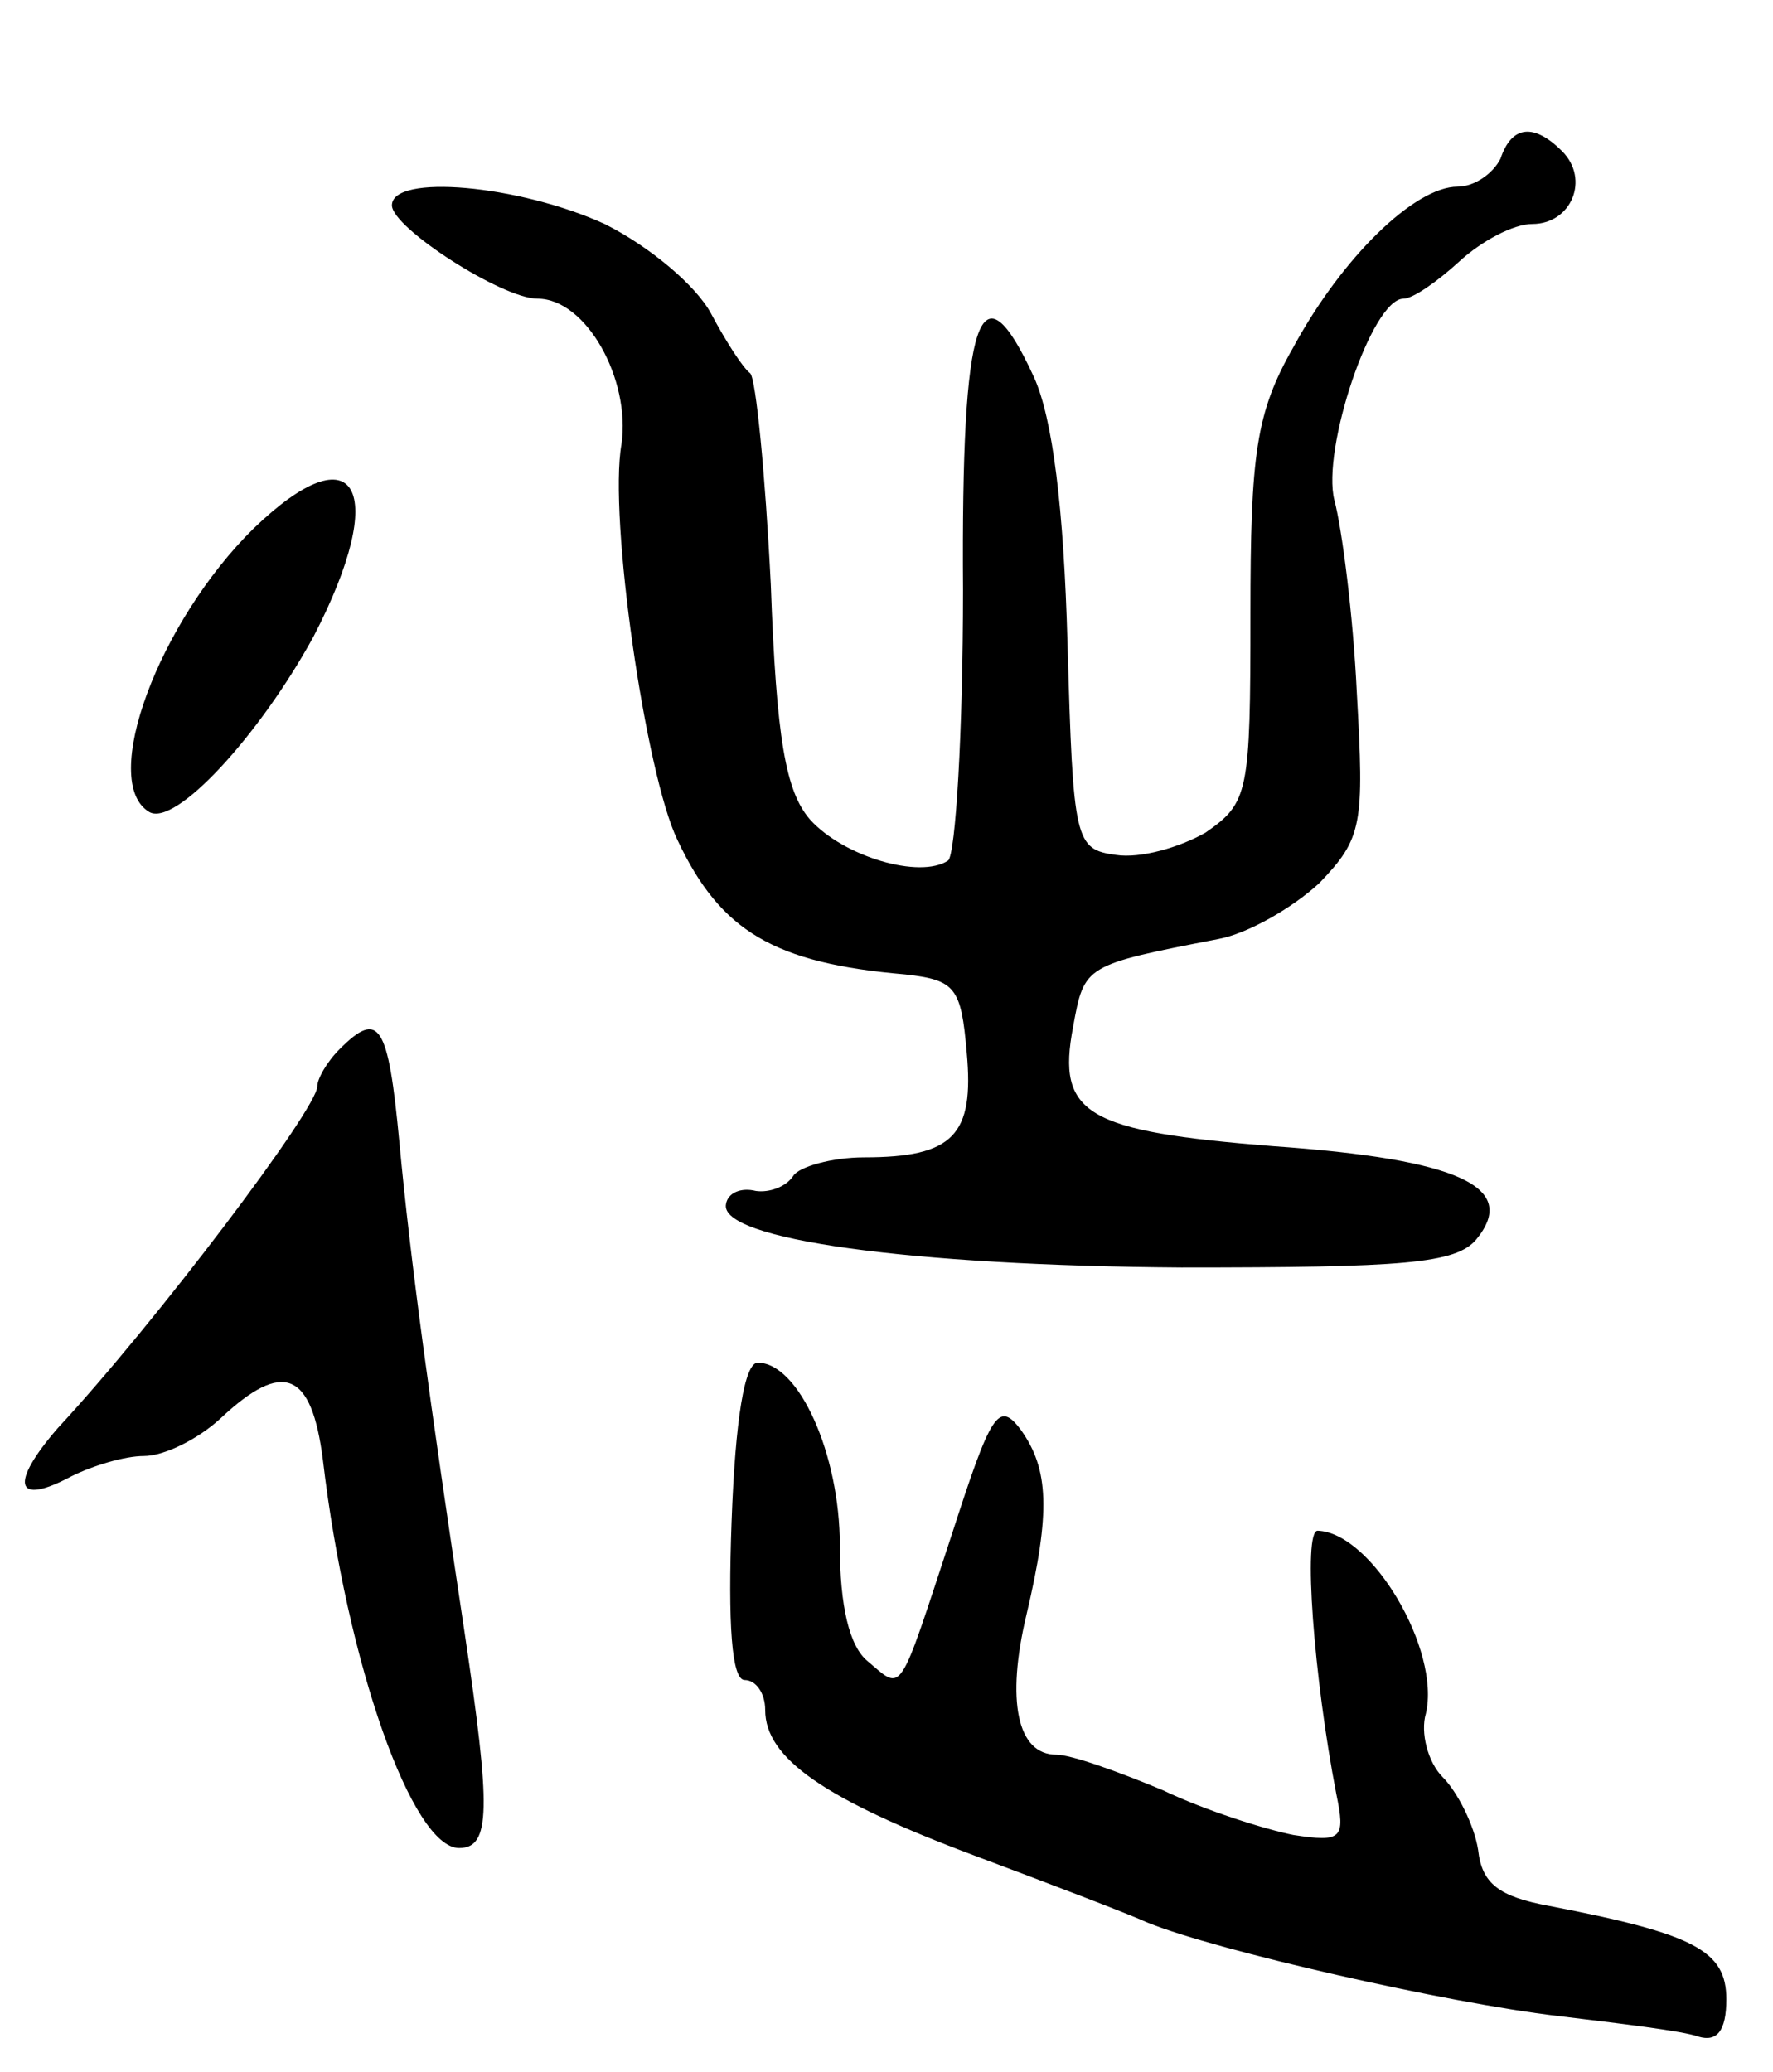 <svg version="1.0" xmlns="http://www.w3.org/2000/svg"
 width="95pt" height="111pt" viewBox="0 0 95 111"
 preserveAspectRatio="xMidYMid meet">
<g transform="translate(0,111) scale(0.1,-0.1)"
fill="#000000" stroke="none">
<path d="M804 1025 c-4 -8 -14 -15 -23 -15 -23 0 -62 -38 -88 -86 -20 -35 -23
-57 -23 -143 0 -96 -1 -101 -24 -117 -14 -8 -35 -14 -48 -12 -22 3 -23 7 -26
113 -2 73 -8 121 -18 143 -29 63 -39 34 -38 -114 0 -76 -4 -142 -8 -145 -15
-10 -56 2 -74 22 -13 15 -18 43 -21 126 -3 60 -8 110 -11 113 -4 3 -13 17 -21
32 -8 15 -33 36 -57 48 -46 21 -114 27 -114 10 0 -12 59 -50 78 -50 26 0 50
-43 45 -78 -7 -39 13 -177 30 -212 23 -49 52 -66 122 -72 27 -3 30 -7 33 -42
4 -44 -7 -56 -55 -56 -17 0 -35 -5 -38 -10 -4 -6 -13 -9 -20 -8 -8 2 -15 -1
-16 -7 -4 -19 99 -33 244 -34 119 0 147 2 158 15 23 28 -9 43 -109 50 -100 8
-116 17 -107 64 6 33 6 33 78 47 16 3 40 17 54 30 23 24 24 31 20 102 -2 42
-8 88 -12 103 -7 27 20 108 37 108 5 0 18 9 30 20 12 11 29 20 39 20 21 0 31
24 16 39 -15 15 -27 14 -33 -4z"/>
<path d="M136 827 c-51 -50 -83 -136 -56 -152 14 -8 59 41 88 94 41 79 23 111
-32 58z"/>
<path d="M182 548 c-7 -7 -12 -16 -12 -20 0 -12 -87 -127 -139 -183 -26 -30
-23 -42 7 -26 12 6 29 11 39 11 11 0 29 9 41 20 34 32 49 25 55 -22 13 -110
48 -208 73 -208 17 0 17 21 3 115 -19 126 -29 199 -35 263 -6 64 -11 71 -32
50z"/>
<path d="M392 295 c-2 -55 0 -85 7 -85 6 0 11 -7 11 -16 0 -26 32 -48 112 -78
40 -15 82 -31 93 -36 37 -15 160 -43 220 -50 33 -4 67 -8 75 -11 10 -3 15 3
15 20 0 26 -17 35 -95 50 -27 5 -36 12 -38 30 -2 13 -11 31 -19 39 -8 8 -12
24 -9 34 8 34 -29 97 -58 98 -8 0 -2 -79 10 -141 5 -24 3 -26 -23 -22 -15 3
-47 13 -70 24 -24 10 -49 19 -57 19 -21 0 -27 29 -16 75 13 55 12 78 -3 99
-12 16 -16 9 -37 -56 -29 -88 -26 -84 -45 -68 -10 8 -15 30 -15 62 0 49 -22
98 -44 98 -7 0 -12 -30 -14 -85z"/>
</g>
</svg>
